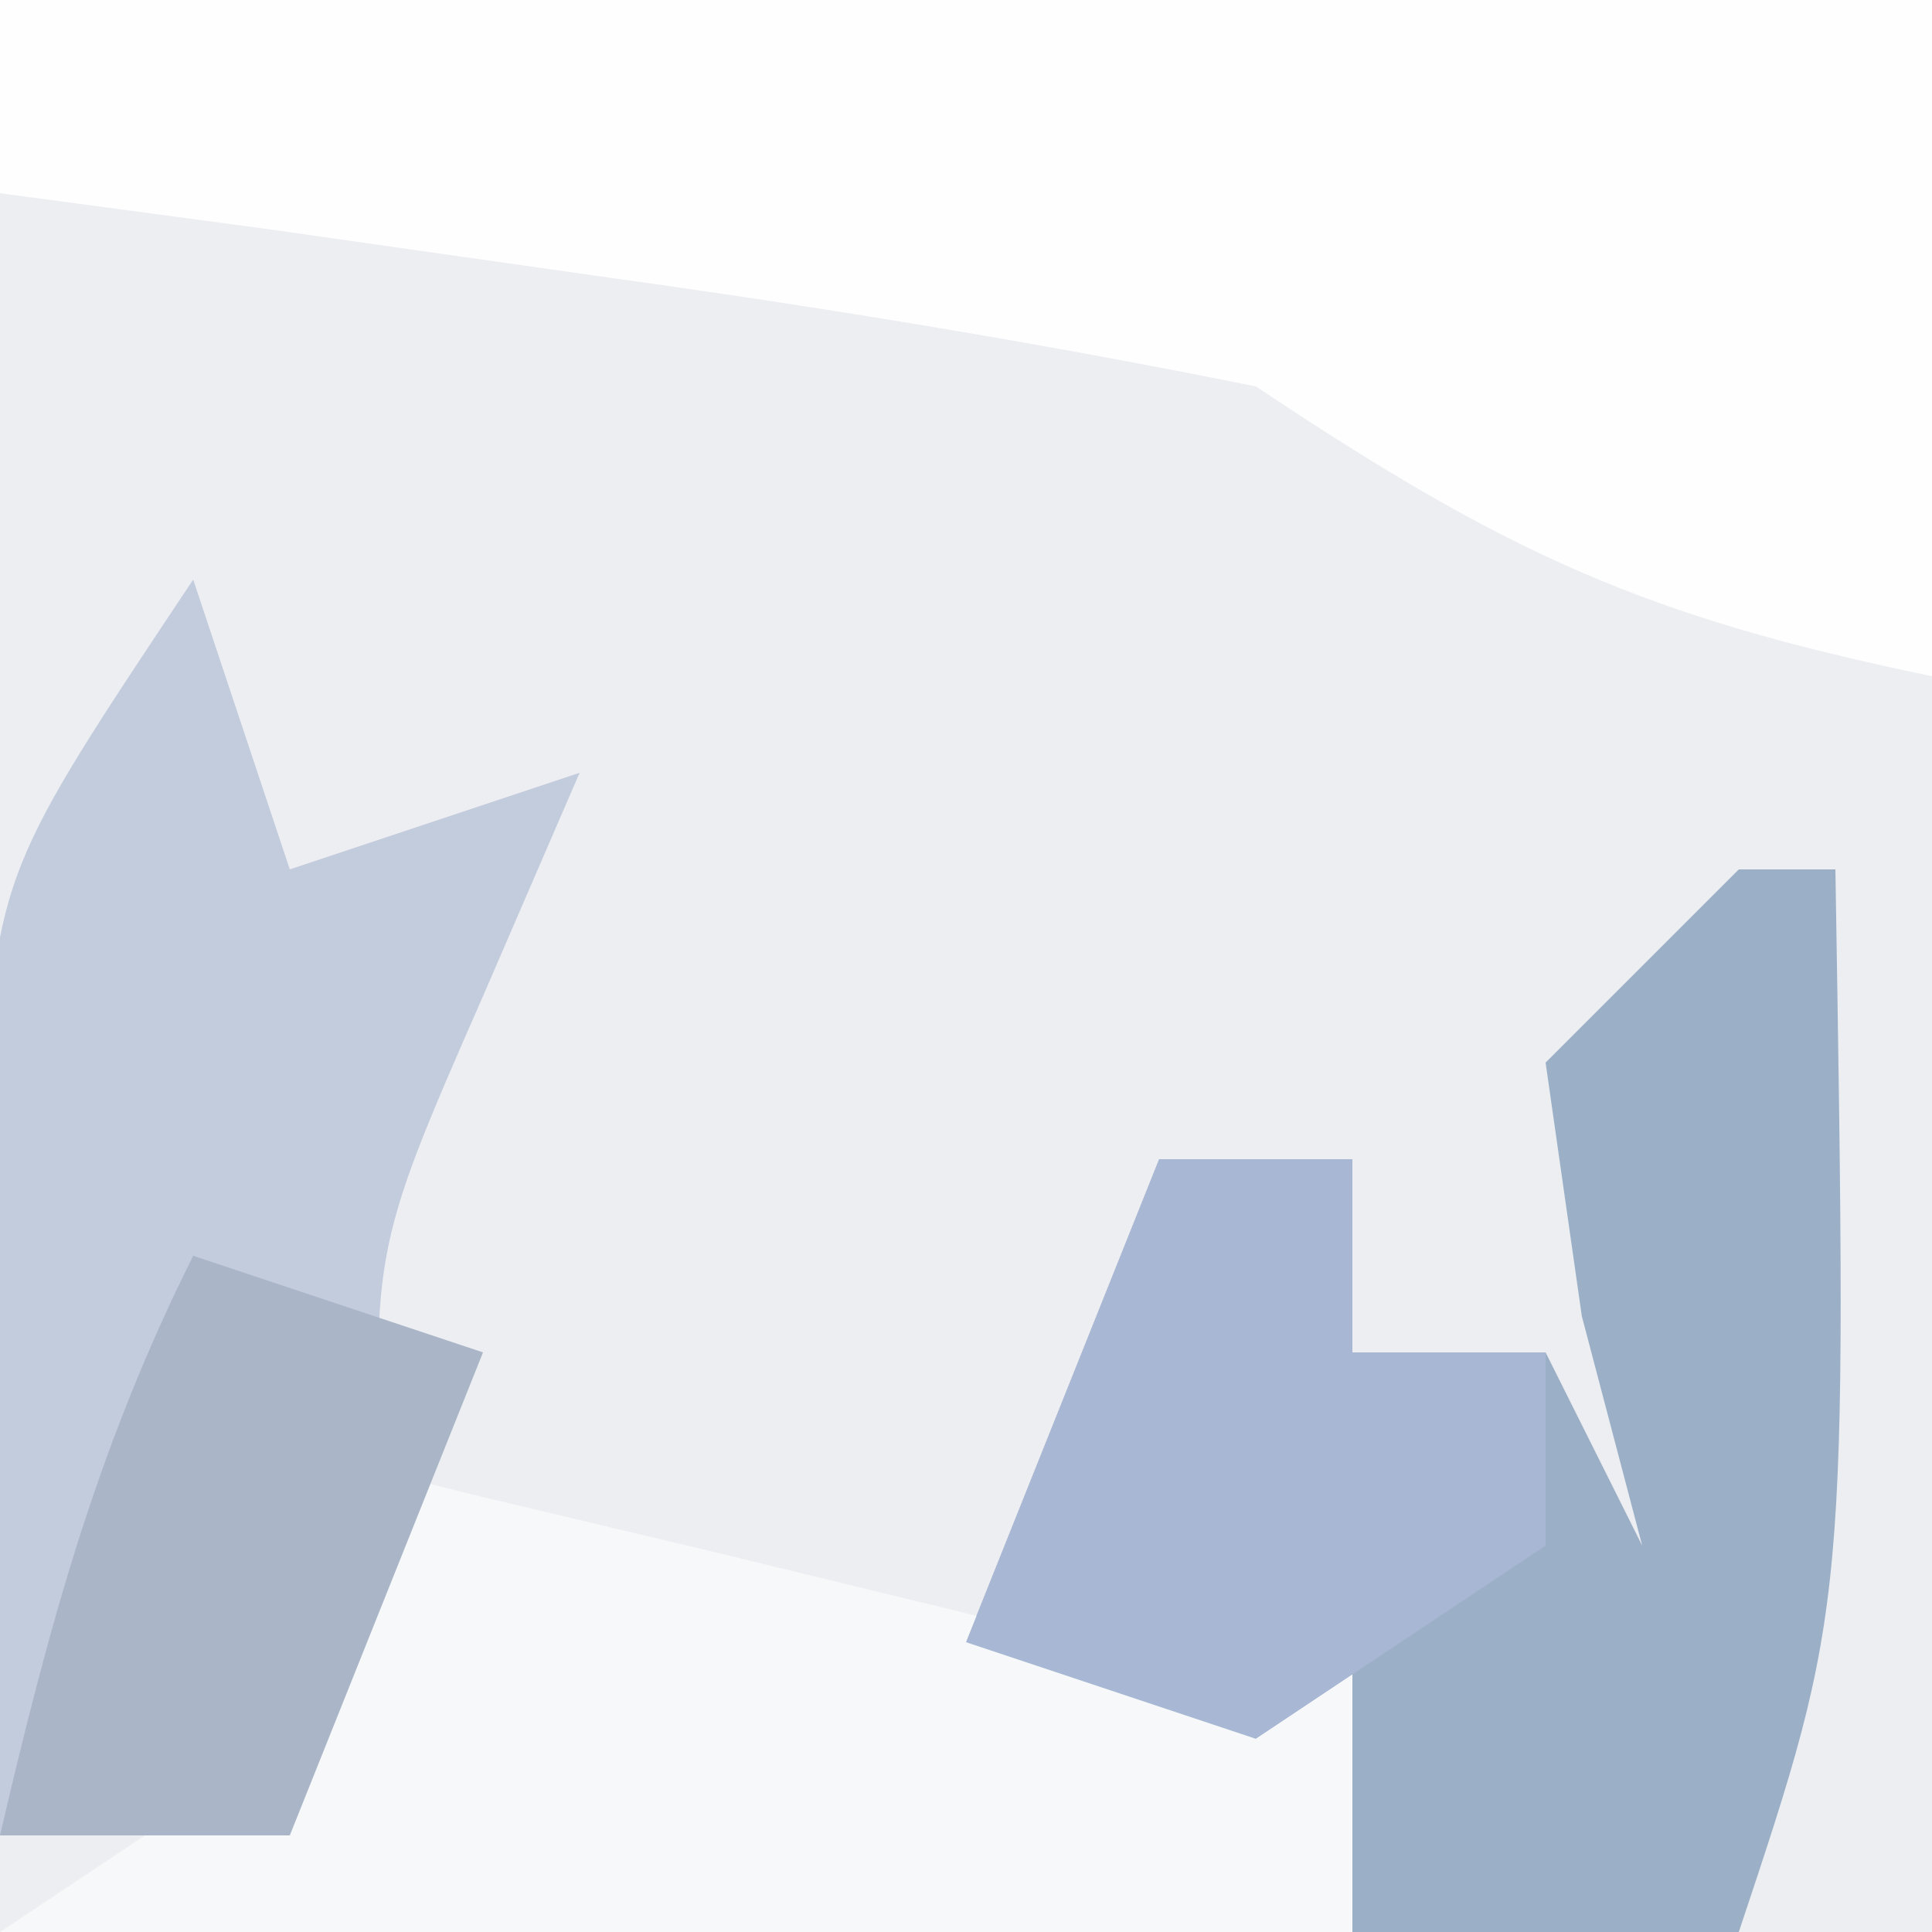 <?xml version="1.0" encoding="UTF-8"?>
<svg version="1.1" xmlns="http://www.w3.org/2000/svg" width="20" height="20">
<rect width="100%" height="100%" fill="#333333" stroke="none"/>
<path d="M0 0 C6.6 0 13.2 0 20 0 C20 6.6 20 13.2 20 20 C13.4 20 6.8 20 0 20 C0 13.4 0 6.8 0 0 Z " fill="#ECEEF2" transform="translate(0,0)"/>
<path d="M0 0 C6.6 0 13.2 0 20 0 C20 2.31 20 4.62 20 7 C17.038 6.387 15.619 5.746 13 4 C10.784 3.553 8.552 3.185 6.312 2.875 C4.543 2.624 4.543 2.624 2.738 2.367 C1.383 2.185 1.383 2.185 0 2 C0 1.34 0 0.68 0 0 Z " fill="#FEFEFE" transform="translate(0,0)"/>
<path d="M0 0 C0.33 0.99 0.66 1.98 1 3 C1.99 2.67 2.98 2.34 4 2 C3.67 2.763 3.34 3.526 3 4.312 C1.826 6.991 1.826 6.991 2 10 C1.67 10.99 1.34 11.98 1 13 C0.01 13 -0.98 13 -2 13 C-2.054 11.396 -2.093 9.792 -2.125 8.188 C-2.148 7.294 -2.171 6.401 -2.195 5.48 C-2 3 -2 3 0 0 Z " fill="#C3CCDD" transform="translate(2,6)"/>
<path d="M0 0 C0.33 0 0.66 0 1 0 C1.125 7.625 1.125 7.625 0 11 C-1.32 11 -2.64 11 -4 11 C-4 9.68 -4 8.36 -4 7 C-4.33 7.66 -4.66 8.32 -5 9 C-5.99 8.67 -6.98 8.34 -8 8 C-7.34 6.35 -6.68 4.7 -6 3 C-5.34 3 -4.68 3 -4 3 C-4 3.66 -4 4.32 -4 5 C-3.34 5 -2.68 5 -2 5 C-1.67 5.66 -1.34 6.32 -1 7 C-1.309 5.824 -1.309 5.824 -1.625 4.625 C-1.749 3.759 -1.873 2.893 -2 2 C-1.34 1.34 -0.68 0.68 0 0 Z " fill="#9BB0C7" transform="translate(18,9)"/>
<path d="M0 0 C0.94 0.234 0.94 0.234 1.898 0.473 C3.124 0.765 3.124 0.765 4.375 1.062 C5.593 1.358 5.593 1.358 6.836 1.66 C9.042 2.221 9.042 2.221 11 1 C11 2.32 11 3.64 11 5 C6.38 5 1.76 5 -3 5 C-2.01 4.34 -1.02 3.68 0 3 C0 2.01 0 1.02 0 0 Z " fill="#F7F8F9" transform="translate(3,15)"/>
<path d="M0 0 C0.99 0.33 1.98 0.66 3 1 C2.34 2.65 1.68 4.3 1 6 C0.01 6 -0.98 6 -2 6 C-1.494 3.831 -1 2 0 0 Z " fill="#AAB5C8" transform="translate(2,13)"/>
<path d="M0 0 C0.66 0 1.32 0 2 0 C2 0.66 2 1.32 2 2 C2.66 2 3.32 2 4 2 C4 2.66 4 3.32 4 4 C3.01 4.66 2.02 5.32 1 6 C0.01 5.67 -0.98 5.34 -2 5 C-1.34 3.35 -0.68 1.7 0 0 Z " fill="#A8B7D3" transform="translate(12,12)"/>
</svg>
